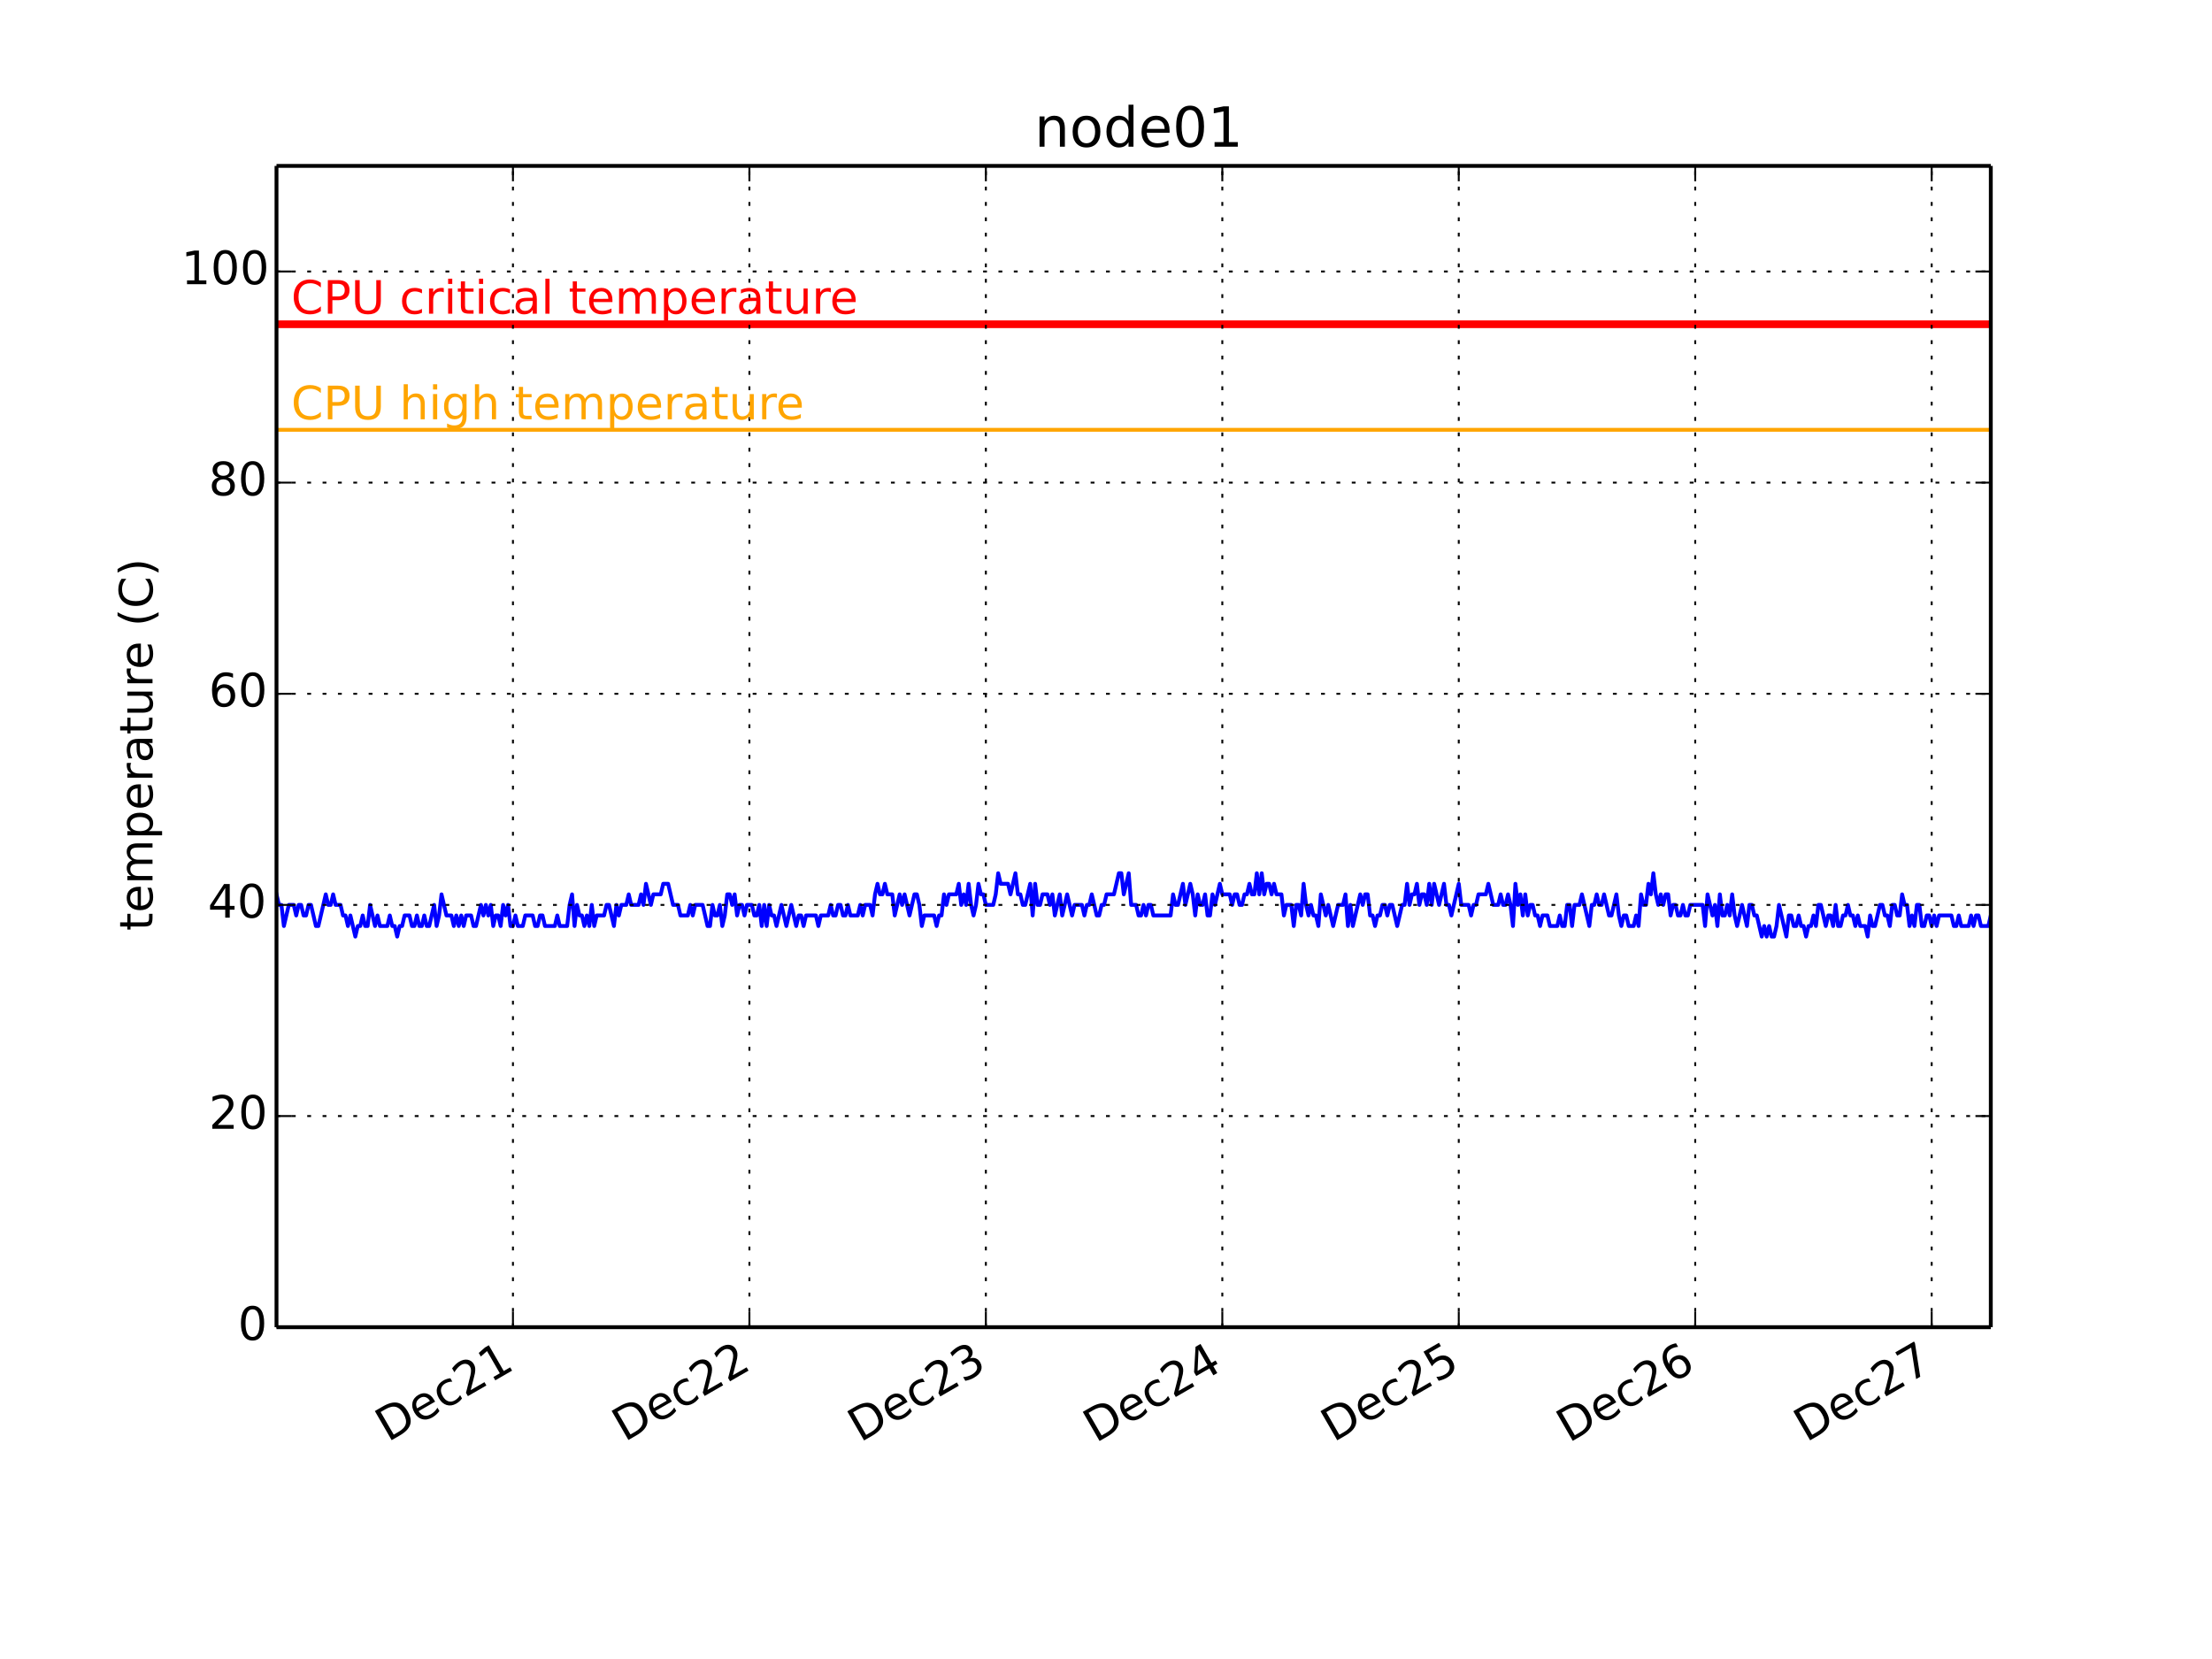 <?xml version="1.0" encoding="utf-8" standalone="no"?>
<!DOCTYPE svg PUBLIC "-//W3C//DTD SVG 1.1//EN"
  "http://www.w3.org/Graphics/SVG/1.1/DTD/svg11.dtd">
<!-- Created with matplotlib (http://matplotlib.org/) -->
<svg height="432pt" version="1.1" viewBox="0 0 576 432" width="576pt" xmlns="http://www.w3.org/2000/svg" xmlns:xlink="http://www.w3.org/1999/xlink">
 <defs>
  <style type="text/css">
*{stroke-linecap:butt;stroke-linejoin:round;}
  </style>
 </defs>
 <g id="figure_1">
  <g id="patch_1">
   <path d="
M0 432
L576 432
L576 0
L0 0
z
" style="fill:#ffffff;"/>
  </g>
  <g id="axes_1">
   <g id="patch_2">
    <path d="
M72 345.6
L518.4 345.6
L518.4 43.2
L72 43.2
z
" style="fill:#ffffff;"/>
   </g>
   <g id="line2d_1">
    <path clip-path="url(#pcb2bf987bf)" d="
M72 232.887
L72.641 235.636
L73.283 235.636
L73.924 241.135
L75.207 235.636
L76.49 235.636
L77.131 238.385
L77.772 235.636
L78.414 235.636
L79.055 238.385
L79.697 238.385
L80.338 235.636
L80.979 235.636
L82.262 241.135
L82.903 241.135
L84.828 232.887
L85.469 235.636
L86.11 235.636
L86.752 232.887
L87.393 235.636
L88.676 235.636
L89.317 238.385
L89.959 238.385
L90.6 241.135
L91.241 238.385
L92.524 243.884
L93.165 241.135
L93.807 241.135
L94.448 238.385
L95.09 241.135
L95.731 241.135
L96.372 235.636
L97.655 241.135
L98.297 238.385
L98.938 241.135
L100.862 241.135
L101.503 238.385
L102.145 241.135
L102.786 241.135
L103.428 243.884
L104.069 241.135
L104.71 241.135
L105.352 238.385
L106.634 238.385
L107.276 241.135
L107.917 241.135
L108.559 238.385
L109.2 241.135
L109.841 241.135
L110.483 238.385
L111.124 241.135
L111.766 241.135
L113.048 235.636
L113.69 241.135
L114.331 238.385
L114.972 232.887
L116.255 238.385
L117.538 238.385
L118.179 241.135
L118.821 238.385
L119.462 241.135
L120.103 238.385
L120.745 241.135
L121.386 238.385
L122.669 238.385
L123.31 241.135
L123.952 241.135
L125.234 235.636
L125.876 238.385
L126.517 235.636
L127.159 238.385
L127.8 235.636
L128.441 241.135
L129.083 238.385
L129.724 238.385
L130.366 241.135
L131.007 235.636
L131.648 238.385
L132.29 235.636
L132.931 241.135
L133.572 241.135
L134.214 238.385
L134.855 241.135
L136.138 241.135
L136.779 238.385
L138.703 238.385
L139.345 241.135
L139.986 241.135
L140.628 238.385
L141.269 238.385
L141.91 241.135
L144.476 241.135
L145.117 238.385
L145.759 241.135
L147.683 241.135
L148.324 235.636
L148.966 232.887
L149.607 241.135
L150.248 235.636
L150.89 238.385
L151.531 238.385
L152.172 241.135
L152.814 238.385
L153.455 241.135
L154.097 235.636
L154.738 241.135
L155.379 238.385
L157.303 238.385
L157.945 235.636
L158.586 235.636
L159.869 241.135
L160.51 235.636
L161.152 238.385
L161.793 235.636
L163.076 235.636
L163.717 232.887
L164.359 235.636
L166.283 235.636
L166.924 232.887
L167.566 235.636
L168.207 230.138
L169.49 235.636
L170.131 232.887
L172.055 232.887
L172.697 230.138
L173.979 230.138
L175.262 235.636
L176.545 235.636
L177.186 238.385
L179.11 238.385
L179.752 235.636
L180.393 238.385
L181.034 235.636
L182.959 235.636
L184.241 241.135
L184.883 241.135
L185.524 235.636
L186.166 238.385
L186.807 238.385
L187.448 235.636
L188.09 241.135
L188.731 238.385
L189.372 232.887
L190.014 232.887
L190.655 235.636
L191.297 232.887
L191.938 238.385
L192.579 235.636
L193.221 235.636
L193.862 238.385
L194.503 235.636
L195.786 235.636
L196.428 238.385
L197.069 238.385
L197.71 235.636
L198.352 241.135
L198.993 235.636
L199.634 241.135
L200.276 235.636
L200.917 238.385
L201.559 238.385
L202.2 241.135
L203.483 235.636
L204.766 241.135
L206.048 235.636
L207.331 241.135
L207.972 238.385
L208.614 238.385
L209.255 241.135
L209.897 238.385
L212.462 238.385
L213.103 241.135
L213.745 238.385
L215.669 238.385
L216.31 235.636
L216.952 238.385
L217.593 238.385
L218.234 235.636
L218.876 235.636
L219.517 238.385
L220.159 238.385
L220.8 235.636
L221.441 238.385
L223.366 238.385
L224.007 235.636
L224.648 238.385
L225.29 235.636
L226.572 235.636
L227.214 238.385
L227.855 232.887
L228.497 230.138
L229.138 232.887
L229.779 232.887
L230.421 230.138
L231.062 232.887
L232.345 232.887
L232.986 238.385
L234.269 232.887
L234.91 235.636
L235.552 232.887
L236.834 238.385
L238.117 232.887
L238.759 232.887
L239.4 235.636
L240.041 241.135
L240.683 238.385
L243.248 238.385
L243.89 241.135
L244.531 238.385
L245.172 238.385
L245.814 232.887
L246.455 235.636
L247.097 232.887
L249.021 232.887
L249.662 230.138
L250.303 235.636
L250.945 232.887
L251.586 235.636
L252.228 230.138
L252.869 235.636
L253.51 238.385
L254.152 235.636
L254.793 230.138
L255.434 232.887
L256.076 232.887
L256.717 235.636
L258.641 235.636
L259.283 232.887
L259.924 227.389
L260.566 230.138
L262.49 230.138
L263.131 232.887
L264.414 227.389
L265.055 232.887
L265.697 232.887
L266.338 235.636
L266.979 235.636
L268.262 230.138
L268.903 238.385
L269.545 230.138
L270.186 235.636
L270.828 235.636
L271.469 232.887
L272.752 232.887
L273.393 235.636
L274.034 232.887
L274.676 238.385
L275.959 232.887
L276.6 238.385
L277.883 232.887
L279.166 238.385
L279.807 235.636
L281.731 235.636
L282.372 238.385
L283.014 235.636
L283.655 235.636
L284.297 232.887
L285.579 238.385
L286.221 238.385
L286.862 235.636
L287.503 235.636
L288.145 232.887
L290.069 232.887
L291.352 227.389
L291.993 227.389
L292.634 232.887
L293.917 227.389
L294.559 235.636
L295.841 235.636
L296.483 238.385
L297.124 238.385
L297.766 235.636
L298.407 238.385
L299.048 235.636
L299.69 235.636
L300.331 238.385
L304.821 238.385
L305.462 232.887
L306.103 235.636
L306.745 235.636
L308.028 230.138
L308.669 235.636
L309.952 230.138
L310.593 232.887
L311.234 238.385
L311.876 232.887
L312.517 235.636
L313.159 235.636
L313.8 232.887
L314.441 238.385
L315.083 238.385
L315.724 232.887
L316.366 235.636
L317.648 230.138
L318.29 232.887
L320.214 232.887
L320.855 235.636
L321.497 232.887
L322.138 232.887
L322.779 235.636
L323.421 235.636
L324.062 232.887
L324.703 232.887
L325.345 230.138
L325.986 232.887
L326.628 232.887
L327.269 227.389
L327.91 232.887
L328.552 227.389
L329.193 232.887
L329.834 230.138
L330.476 230.138
L331.117 232.887
L331.759 230.138
L332.4 232.887
L333.683 232.887
L334.324 238.385
L334.966 235.636
L336.248 235.636
L336.89 241.135
L337.531 235.636
L338.172 235.636
L338.814 238.385
L339.455 230.138
L340.097 235.636
L340.738 238.385
L341.379 235.636
L342.021 238.385
L342.662 238.385
L343.303 241.135
L343.945 232.887
L345.228 238.385
L345.869 235.636
L347.152 241.135
L348.434 235.636
L349.717 235.636
L350.359 232.887
L351 241.135
L351.641 235.636
L352.283 241.135
L354.207 232.887
L354.848 235.636
L355.49 232.887
L356.131 232.887
L356.772 238.385
L357.414 238.385
L358.055 241.135
L358.697 238.385
L359.338 238.385
L359.979 235.636
L360.621 235.636
L361.262 238.385
L361.903 235.636
L362.545 235.636
L363.828 241.135
L365.11 235.636
L365.752 235.636
L366.393 230.138
L367.034 235.636
L367.676 232.887
L368.317 232.887
L368.959 230.138
L369.6 235.636
L370.241 232.887
L370.883 232.887
L371.524 235.636
L372.166 230.138
L372.807 235.636
L373.448 230.138
L374.731 235.636
L376.014 230.138
L376.655 235.636
L377.297 235.636
L377.938 238.385
L379.862 230.138
L380.503 235.636
L382.428 235.636
L383.069 238.385
L383.71 235.636
L384.352 235.636
L384.993 232.887
L386.917 232.887
L387.559 230.138
L388.841 235.636
L390.124 235.636
L390.766 232.887
L391.407 235.636
L392.048 235.636
L392.69 232.887
L393.331 235.636
L393.972 241.135
L394.614 230.138
L395.255 235.636
L395.897 232.887
L396.538 238.385
L397.179 232.887
L397.821 238.385
L398.462 235.636
L399.103 235.636
L399.745 238.385
L400.386 238.385
L401.028 241.135
L401.669 238.385
L402.952 238.385
L403.593 241.135
L405.517 241.135
L406.159 238.385
L406.8 241.135
L407.441 241.135
L408.083 235.636
L408.724 235.636
L409.366 241.135
L410.007 235.636
L411.29 235.636
L411.931 232.887
L413.855 241.135
L414.497 235.636
L415.138 235.636
L415.779 232.887
L416.421 235.636
L417.062 235.636
L417.703 232.887
L418.986 238.385
L419.628 238.385
L420.91 232.887
L421.552 238.385
L422.193 241.135
L422.834 238.385
L423.476 238.385
L424.117 241.135
L425.4 241.135
L426.041 238.385
L426.683 241.135
L427.324 232.887
L427.966 235.636
L428.607 235.636
L429.248 230.138
L429.89 232.887
L430.531 227.389
L431.172 232.887
L431.814 235.636
L432.455 232.887
L433.097 235.636
L433.738 232.887
L434.379 232.887
L435.021 238.385
L435.662 235.636
L436.303 235.636
L436.945 238.385
L437.586 238.385
L438.228 235.636
L438.869 238.385
L439.51 238.385
L440.152 235.636
L443.359 235.636
L444 241.135
L444.641 232.887
L445.924 238.385
L446.566 235.636
L447.207 241.135
L447.848 232.887
L448.49 238.385
L449.131 238.385
L449.772 235.636
L450.414 238.385
L451.055 232.887
L451.697 238.385
L452.338 241.135
L453.621 235.636
L454.903 241.135
L455.545 235.636
L456.186 235.636
L456.828 238.385
L457.469 238.385
L458.752 243.884
L459.393 241.135
L460.034 243.884
L460.676 241.135
L461.317 243.884
L461.959 243.884
L462.6 241.135
L463.241 235.636
L465.166 243.884
L465.807 238.385
L466.448 238.385
L467.09 241.135
L467.731 241.135
L468.372 238.385
L469.014 241.135
L469.655 241.135
L470.297 243.884
L470.938 241.135
L471.579 241.135
L472.221 238.385
L472.862 241.135
L473.503 235.636
L474.145 235.636
L475.428 241.135
L476.069 238.385
L476.71 238.385
L477.352 241.135
L477.993 235.636
L478.634 241.135
L479.276 241.135
L479.917 238.385
L480.559 238.385
L481.2 235.636
L481.841 238.385
L482.483 238.385
L483.124 241.135
L483.766 238.385
L484.407 241.135
L485.69 241.135
L486.331 243.884
L486.972 238.385
L487.614 241.135
L488.255 241.135
L489.538 235.636
L490.179 235.636
L490.821 238.385
L491.462 238.385
L492.103 241.135
L492.745 235.636
L493.386 235.636
L494.028 238.385
L494.669 238.385
L495.31 232.887
L495.952 235.636
L496.593 235.636
L497.234 241.135
L497.876 238.385
L498.517 241.135
L499.159 235.636
L499.8 235.636
L500.441 241.135
L501.083 241.135
L501.724 238.385
L502.366 238.385
L503.007 241.135
L503.648 238.385
L504.29 241.135
L504.931 238.385
L508.138 238.385
L508.779 241.135
L509.421 241.135
L510.062 238.385
L510.703 241.135
L512.628 241.135
L513.269 238.385
L513.91 241.135
L514.552 238.385
L515.193 238.385
L515.834 241.135
L517.759 241.135
L518.4 238.385
L518.4 238.385" style="fill:none;stroke:#0000ff;stroke-linecap:square;"/>
   </g>
   <g id="line2d_2">
    <path clip-path="url(#pcb2bf987bf)" d="
M72 111.927
L518.4 111.927" style="fill:none;stroke:#ffa500;stroke-linecap:square;"/>
   </g>
   <g id="line2d_3">
    <path clip-path="url(#pcb2bf987bf)" d="
M72 84.436
L518.4 84.436" style="fill:none;stroke:#ff0000;stroke-linecap:square;stroke-width:2;"/>
   </g>
   <g id="matplotlib.axis_1">
    <g id="xtick_1">
     <g id="line2d_4">
      <path clip-path="url(#pcb2bf987bf)" d="
M133.572 345.6
L133.572 43.2" style="fill:none;stroke:#000000;stroke-dasharray:1,3;stroke-dashoffset:0.0;stroke-width:0.5;"/>
     </g>
     <g id="line2d_5">
      <defs>
       <path d="
M0 0
L0 -4" id="m93b0483c22" style="stroke:#000000;stroke-width:0.5;"/>
      </defs>
      <g>
       <use style="stroke:#000000;stroke-width:0.5;" x="133.572" xlink:href="#m93b0483c22" y="345.6"/>
      </g>
     </g>
     <g id="line2d_6">
      <defs>
       <path d="
M0 0
L0 4" id="m741efc42ff" style="stroke:#000000;stroke-width:0.5;"/>
      </defs>
      <g>
       <use style="stroke:#000000;stroke-width:0.5;" x="133.572" xlink:href="#m741efc42ff" y="43.2"/>
      </g>
     </g>
     <g id="text_1">
      <!-- Dec21 -->
      <defs>
       <path d="
M56.203 29.594
L56.203 25.203
L14.891 25.203
Q15.484 15.922 20.484 11.062
Q25.484 6.203 34.422 6.203
Q39.594 6.203 44.453 7.469
Q49.312 8.734 54.109 11.281
L54.109 2.781
Q49.266 0.734 44.188 -0.344
Q39.109 -1.422 33.891 -1.422
Q20.797 -1.422 13.156 6.188
Q5.516 13.812 5.516 26.812
Q5.516 40.234 12.766 48.109
Q20.016 56 32.328 56
Q43.359 56 49.781 48.891
Q56.203 41.797 56.203 29.594
M47.219 32.234
Q47.125 39.594 43.094 43.984
Q39.062 48.391 32.422 48.391
Q24.906 48.391 20.391 44.141
Q15.875 39.891 15.188 32.172
z
" id="BitstreamVeraSans-Roman-65"/>
       <path d="
M19.188 8.297
L53.609 8.297
L53.609 0
L7.328 0
L7.328 8.297
Q12.938 14.109 22.625 23.891
Q32.328 33.688 34.812 36.531
Q39.547 41.844 41.422 45.531
Q43.312 49.219 43.312 52.781
Q43.312 58.594 39.234 62.25
Q35.156 65.922 28.609 65.922
Q23.969 65.922 18.812 64.312
Q13.672 62.703 7.812 59.422
L7.812 69.391
Q13.766 71.781 18.938 73
Q24.125 74.219 28.422 74.219
Q39.75 74.219 46.484 68.547
Q53.219 62.891 53.219 53.422
Q53.219 48.922 51.531 44.891
Q49.859 40.875 45.406 35.406
Q44.188 33.984 37.641 27.219
Q31.109 20.453 19.188 8.297" id="BitstreamVeraSans-Roman-32"/>
       <path d="
M12.406 8.297
L28.516 8.297
L28.516 63.922
L10.984 60.406
L10.984 69.391
L28.422 72.906
L38.281 72.906
L38.281 8.297
L54.391 8.297
L54.391 0
L12.406 0
z
" id="BitstreamVeraSans-Roman-31"/>
       <path d="
M19.672 64.797
L19.672 8.109
L31.594 8.109
Q46.688 8.109 53.688 14.938
Q60.688 21.781 60.688 36.531
Q60.688 51.172 53.688 57.984
Q46.688 64.797 31.594 64.797
z

M9.812 72.906
L30.078 72.906
Q51.266 72.906 61.172 64.094
Q71.094 55.281 71.094 36.531
Q71.094 17.672 61.125 8.828
Q51.172 0 30.078 0
L9.812 0
z
" id="BitstreamVeraSans-Roman-44"/>
       <path d="
M48.781 52.594
L48.781 44.188
Q44.969 46.297 41.141 47.344
Q37.312 48.391 33.406 48.391
Q24.656 48.391 19.812 42.844
Q14.984 37.312 14.984 27.297
Q14.984 17.281 19.812 11.734
Q24.656 6.203 33.406 6.203
Q37.312 6.203 41.141 7.25
Q44.969 8.297 48.781 10.406
L48.781 2.094
Q45.016 0.344 40.984 -0.531
Q36.969 -1.422 32.422 -1.422
Q20.062 -1.422 12.781 6.344
Q5.516 14.109 5.516 27.297
Q5.516 40.672 12.859 48.328
Q20.219 56 33.016 56
Q37.156 56 41.109 55.141
Q45.062 54.297 48.781 52.594" id="BitstreamVeraSans-Roman-63"/>
      </defs>
      <g transform="translate(100.968 375.6)rotate(-30.0)scale(0.12 -0.12)">
       <use xlink:href="#BitstreamVeraSans-Roman-44"/>
       <use x="77.002" xlink:href="#BitstreamVeraSans-Roman-65"/>
       <use x="138.525" xlink:href="#BitstreamVeraSans-Roman-63"/>
       <use x="193.506" xlink:href="#BitstreamVeraSans-Roman-32"/>
       <use x="257.129" xlink:href="#BitstreamVeraSans-Roman-31"/>
      </g>
     </g>
    </g>
    <g id="xtick_2">
     <g id="line2d_7">
      <path clip-path="url(#pcb2bf987bf)" d="
M195.144 345.6
L195.144 43.2" style="fill:none;stroke:#000000;stroke-dasharray:1,3;stroke-dashoffset:0.0;stroke-width:0.5;"/>
     </g>
     <g id="line2d_8">
      <g>
       <use style="stroke:#000000;stroke-width:0.5;" x="195.144" xlink:href="#m93b0483c22" y="345.6"/>
      </g>
     </g>
     <g id="line2d_9">
      <g>
       <use style="stroke:#000000;stroke-width:0.5;" x="195.144" xlink:href="#m741efc42ff" y="43.2"/>
      </g>
     </g>
     <g id="text_2">
      <!-- Dec22 -->
      <g transform="translate(162.622 375.553)rotate(-30.0)scale(0.12 -0.12)">
       <use xlink:href="#BitstreamVeraSans-Roman-44"/>
       <use x="77.002" xlink:href="#BitstreamVeraSans-Roman-65"/>
       <use x="138.525" xlink:href="#BitstreamVeraSans-Roman-63"/>
       <use x="193.506" xlink:href="#BitstreamVeraSans-Roman-32"/>
       <use x="257.129" xlink:href="#BitstreamVeraSans-Roman-32"/>
      </g>
     </g>
    </g>
    <g id="xtick_3">
     <g id="line2d_10">
      <path clip-path="url(#pcb2bf987bf)" d="
M256.717 345.6
L256.717 43.2" style="fill:none;stroke:#000000;stroke-dasharray:1,3;stroke-dashoffset:0.0;stroke-width:0.5;"/>
     </g>
     <g id="line2d_11">
      <g>
       <use style="stroke:#000000;stroke-width:0.5;" x="256.717" xlink:href="#m93b0483c22" y="345.6"/>
      </g>
     </g>
     <g id="line2d_12">
      <g>
       <use style="stroke:#000000;stroke-width:0.5;" x="256.717" xlink:href="#m741efc42ff" y="43.2"/>
      </g>
     </g>
     <g id="text_3">
      <!-- Dec23 -->
      <defs>
       <path d="
M40.578 39.312
Q47.656 37.797 51.625 33
Q55.609 28.219 55.609 21.188
Q55.609 10.406 48.188 4.484
Q40.766 -1.422 27.094 -1.422
Q22.516 -1.422 17.656 -0.516
Q12.797 0.391 7.625 2.203
L7.625 11.719
Q11.719 9.328 16.594 8.109
Q21.484 6.891 26.812 6.891
Q36.078 6.891 40.938 10.547
Q45.797 14.203 45.797 21.188
Q45.797 27.641 41.281 31.266
Q36.766 34.906 28.719 34.906
L20.219 34.906
L20.219 43.016
L29.109 43.016
Q36.375 43.016 40.234 45.922
Q44.094 48.828 44.094 54.297
Q44.094 59.906 40.109 62.906
Q36.141 65.922 28.719 65.922
Q24.656 65.922 20.016 65.031
Q15.375 64.156 9.812 62.312
L9.812 71.094
Q15.438 72.656 20.344 73.438
Q25.25 74.219 29.594 74.219
Q40.828 74.219 47.359 69.109
Q53.906 64.016 53.906 55.328
Q53.906 49.266 50.438 45.094
Q46.969 40.922 40.578 39.312" id="BitstreamVeraSans-Roman-33"/>
      </defs>
      <g transform="translate(223.987 375.673)rotate(-30.0)scale(0.12 -0.12)">
       <use xlink:href="#BitstreamVeraSans-Roman-44"/>
       <use x="77.002" xlink:href="#BitstreamVeraSans-Roman-65"/>
       <use x="138.525" xlink:href="#BitstreamVeraSans-Roman-63"/>
       <use x="193.506" xlink:href="#BitstreamVeraSans-Roman-32"/>
       <use x="257.129" xlink:href="#BitstreamVeraSans-Roman-33"/>
      </g>
     </g>
    </g>
    <g id="xtick_4">
     <g id="line2d_13">
      <path clip-path="url(#pcb2bf987bf)" d="
M318.289 345.6
L318.289 43.2" style="fill:none;stroke:#000000;stroke-dasharray:1,3;stroke-dashoffset:0.0;stroke-width:0.5;"/>
     </g>
     <g id="line2d_14">
      <g>
       <use style="stroke:#000000;stroke-width:0.5;" x="318.289" xlink:href="#m93b0483c22" y="345.6"/>
      </g>
     </g>
     <g id="line2d_15">
      <g>
       <use style="stroke:#000000;stroke-width:0.5;" x="318.289" xlink:href="#m741efc42ff" y="43.2"/>
      </g>
     </g>
     <g id="text_4">
      <!-- Dec24 -->
      <defs>
       <path d="
M37.797 64.312
L12.891 25.391
L37.797 25.391
z

M35.203 72.906
L47.609 72.906
L47.609 25.391
L58.016 25.391
L58.016 17.188
L47.609 17.188
L47.609 0
L37.797 0
L37.797 17.188
L4.891 17.188
L4.891 26.703
z
" id="BitstreamVeraSans-Roman-34"/>
      </defs>
      <g transform="translate(285.309 375.817)rotate(-30.0)scale(0.12 -0.12)">
       <use xlink:href="#BitstreamVeraSans-Roman-44"/>
       <use x="77.002" xlink:href="#BitstreamVeraSans-Roman-65"/>
       <use x="138.525" xlink:href="#BitstreamVeraSans-Roman-63"/>
       <use x="193.506" xlink:href="#BitstreamVeraSans-Roman-32"/>
       <use x="257.129" xlink:href="#BitstreamVeraSans-Roman-34"/>
      </g>
     </g>
    </g>
    <g id="xtick_5">
     <g id="line2d_16">
      <path clip-path="url(#pcb2bf987bf)" d="
M379.861 345.6
L379.861 43.2" style="fill:none;stroke:#000000;stroke-dasharray:1,3;stroke-dashoffset:0.0;stroke-width:0.5;"/>
     </g>
     <g id="line2d_17">
      <g>
       <use style="stroke:#000000;stroke-width:0.5;" x="379.861" xlink:href="#m93b0483c22" y="345.6"/>
      </g>
     </g>
     <g id="line2d_18">
      <g>
       <use style="stroke:#000000;stroke-width:0.5;" x="379.861" xlink:href="#m741efc42ff" y="43.2"/>
      </g>
     </g>
     <g id="text_5">
      <!-- Dec25 -->
      <defs>
       <path d="
M10.797 72.906
L49.516 72.906
L49.516 64.594
L19.828 64.594
L19.828 46.734
Q21.969 47.469 24.109 47.828
Q26.266 48.188 28.422 48.188
Q40.625 48.188 47.75 41.5
Q54.891 34.812 54.891 23.391
Q54.891 11.625 47.562 5.094
Q40.234 -1.422 26.906 -1.422
Q22.312 -1.422 17.547 -0.641
Q12.797 0.141 7.719 1.703
L7.719 11.625
Q12.109 9.234 16.797 8.062
Q21.484 6.891 26.703 6.891
Q35.156 6.891 40.078 11.328
Q45.016 15.766 45.016 23.391
Q45.016 31 40.078 35.438
Q35.156 39.891 26.703 39.891
Q22.75 39.891 18.812 39.016
Q14.891 38.141 10.797 36.281
z
" id="BitstreamVeraSans-Roman-35"/>
      </defs>
      <g transform="translate(347.206 375.63)rotate(-30.0)scale(0.12 -0.12)">
       <use xlink:href="#BitstreamVeraSans-Roman-44"/>
       <use x="77.002" xlink:href="#BitstreamVeraSans-Roman-65"/>
       <use x="138.525" xlink:href="#BitstreamVeraSans-Roman-63"/>
       <use x="193.506" xlink:href="#BitstreamVeraSans-Roman-32"/>
       <use x="257.129" xlink:href="#BitstreamVeraSans-Roman-35"/>
      </g>
     </g>
    </g>
    <g id="xtick_6">
     <g id="line2d_19">
      <path clip-path="url(#pcb2bf987bf)" d="
M441.434 345.6
L441.434 43.2" style="fill:none;stroke:#000000;stroke-dasharray:1,3;stroke-dashoffset:0.0;stroke-width:0.5;"/>
     </g>
     <g id="line2d_20">
      <g>
       <use style="stroke:#000000;stroke-width:0.5;" x="441.434" xlink:href="#m93b0483c22" y="345.6"/>
      </g>
     </g>
     <g id="line2d_21">
      <g>
       <use style="stroke:#000000;stroke-width:0.5;" x="441.434" xlink:href="#m741efc42ff" y="43.2"/>
      </g>
     </g>
     <g id="text_6">
      <!-- Dec26 -->
      <defs>
       <path d="
M33.016 40.375
Q26.375 40.375 22.484 35.828
Q18.609 31.297 18.609 23.391
Q18.609 15.531 22.484 10.953
Q26.375 6.391 33.016 6.391
Q39.656 6.391 43.531 10.953
Q47.406 15.531 47.406 23.391
Q47.406 31.297 43.531 35.828
Q39.656 40.375 33.016 40.375
M52.594 71.297
L52.594 62.312
Q48.875 64.062 45.094 64.984
Q41.312 65.922 37.594 65.922
Q27.828 65.922 22.672 59.328
Q17.531 52.734 16.797 39.406
Q19.672 43.656 24.016 45.922
Q28.375 48.188 33.594 48.188
Q44.578 48.188 50.953 41.516
Q57.328 34.859 57.328 23.391
Q57.328 12.156 50.688 5.359
Q44.047 -1.422 33.016 -1.422
Q20.359 -1.422 13.672 8.266
Q6.984 17.969 6.984 36.375
Q6.984 53.656 15.188 63.938
Q23.391 74.219 37.203 74.219
Q40.922 74.219 44.703 73.484
Q48.484 72.75 52.594 71.297" id="BitstreamVeraSans-Roman-36"/>
      </defs>
      <g transform="translate(408.525 375.776)rotate(-30.0)scale(0.12 -0.12)">
       <use xlink:href="#BitstreamVeraSans-Roman-44"/>
       <use x="77.002" xlink:href="#BitstreamVeraSans-Roman-65"/>
       <use x="138.525" xlink:href="#BitstreamVeraSans-Roman-63"/>
       <use x="193.506" xlink:href="#BitstreamVeraSans-Roman-32"/>
       <use x="257.129" xlink:href="#BitstreamVeraSans-Roman-36"/>
      </g>
     </g>
    </g>
    <g id="xtick_7">
     <g id="line2d_22">
      <path clip-path="url(#pcb2bf987bf)" d="
M503.006 345.6
L503.006 43.2" style="fill:none;stroke:#000000;stroke-dasharray:1,3;stroke-dashoffset:0.0;stroke-width:0.5;"/>
     </g>
     <g id="line2d_23">
      <g>
       <use style="stroke:#000000;stroke-width:0.5;" x="503.006" xlink:href="#m93b0483c22" y="345.6"/>
      </g>
     </g>
     <g id="line2d_24">
      <g>
       <use style="stroke:#000000;stroke-width:0.5;" x="503.006" xlink:href="#m741efc42ff" y="43.2"/>
      </g>
     </g>
     <g id="text_7">
      <!-- Dec27 -->
      <defs>
       <path d="
M8.203 72.906
L55.078 72.906
L55.078 68.703
L28.609 0
L18.312 0
L43.219 64.594
L8.203 64.594
z
" id="BitstreamVeraSans-Roman-37"/>
      </defs>
      <g transform="translate(470.331 375.641)rotate(-30.0)scale(0.12 -0.12)">
       <use xlink:href="#BitstreamVeraSans-Roman-44"/>
       <use x="77.002" xlink:href="#BitstreamVeraSans-Roman-65"/>
       <use x="138.525" xlink:href="#BitstreamVeraSans-Roman-63"/>
       <use x="193.506" xlink:href="#BitstreamVeraSans-Roman-32"/>
       <use x="257.129" xlink:href="#BitstreamVeraSans-Roman-37"/>
      </g>
     </g>
    </g>
   </g>
   <g id="matplotlib.axis_2">
    <g id="ytick_1">
     <g id="line2d_25">
      <path clip-path="url(#pcb2bf987bf)" d="
M72 345.6
L518.4 345.6" style="fill:none;stroke:#000000;stroke-dasharray:1,3;stroke-dashoffset:0.0;stroke-width:0.5;"/>
     </g>
     <g id="line2d_26">
      <defs>
       <path d="
M0 0
L4 0" id="m728421d6d4" style="stroke:#000000;stroke-width:0.5;"/>
      </defs>
      <g>
       <use style="stroke:#000000;stroke-width:0.5;" x="72.0" xlink:href="#m728421d6d4" y="345.6"/>
      </g>
     </g>
     <g id="line2d_27">
      <defs>
       <path d="
M0 0
L-4 0" id="mcb0005524f" style="stroke:#000000;stroke-width:0.5;"/>
      </defs>
      <g>
       <use style="stroke:#000000;stroke-width:0.5;" x="518.4" xlink:href="#mcb0005524f" y="345.6"/>
      </g>
     </g>
     <g id="text_8">
      <!-- 0 -->
      <defs>
       <path d="
M31.781 66.406
Q24.172 66.406 20.328 58.906
Q16.5 51.422 16.5 36.375
Q16.5 21.391 20.328 13.891
Q24.172 6.391 31.781 6.391
Q39.453 6.391 43.281 13.891
Q47.125 21.391 47.125 36.375
Q47.125 51.422 43.281 58.906
Q39.453 66.406 31.781 66.406
M31.781 74.219
Q44.047 74.219 50.516 64.516
Q56.984 54.828 56.984 36.375
Q56.984 17.969 50.516 8.266
Q44.047 -1.422 31.781 -1.422
Q19.531 -1.422 13.062 8.266
Q6.594 17.969 6.594 36.375
Q6.594 54.828 13.062 64.516
Q19.531 74.219 31.781 74.219" id="BitstreamVeraSans-Roman-30"/>
      </defs>
      <g transform="translate(61.953 348.911)scale(0.12 -0.12)">
       <use xlink:href="#BitstreamVeraSans-Roman-30"/>
      </g>
     </g>
    </g>
    <g id="ytick_2">
     <g id="line2d_28">
      <path clip-path="url(#pcb2bf987bf)" d="
M72 290.618
L518.4 290.618" style="fill:none;stroke:#000000;stroke-dasharray:1,3;stroke-dashoffset:0.0;stroke-width:0.5;"/>
     </g>
     <g id="line2d_29">
      <g>
       <use style="stroke:#000000;stroke-width:0.5;" x="72.0" xlink:href="#m728421d6d4" y="290.618"/>
      </g>
     </g>
     <g id="line2d_30">
      <g>
       <use style="stroke:#000000;stroke-width:0.5;" x="518.4" xlink:href="#mcb0005524f" y="290.618"/>
      </g>
     </g>
     <g id="text_9">
      <!-- 20 -->
      <g transform="translate(54.406 293.929)scale(0.12 -0.12)">
       <use xlink:href="#BitstreamVeraSans-Roman-32"/>
       <use x="63.623" xlink:href="#BitstreamVeraSans-Roman-30"/>
      </g>
     </g>
    </g>
    <g id="ytick_3">
     <g id="line2d_31">
      <path clip-path="url(#pcb2bf987bf)" d="
M72 235.636
L518.4 235.636" style="fill:none;stroke:#000000;stroke-dasharray:1,3;stroke-dashoffset:0.0;stroke-width:0.5;"/>
     </g>
     <g id="line2d_32">
      <g>
       <use style="stroke:#000000;stroke-width:0.5;" x="72.0" xlink:href="#m728421d6d4" y="235.636"/>
      </g>
     </g>
     <g id="line2d_33">
      <g>
       <use style="stroke:#000000;stroke-width:0.5;" x="518.4" xlink:href="#mcb0005524f" y="235.636"/>
      </g>
     </g>
     <g id="text_10">
      <!-- 40 -->
      <g transform="translate(54.114 238.948)scale(0.12 -0.12)">
       <use xlink:href="#BitstreamVeraSans-Roman-34"/>
       <use x="63.623" xlink:href="#BitstreamVeraSans-Roman-30"/>
      </g>
     </g>
    </g>
    <g id="ytick_4">
     <g id="line2d_34">
      <path clip-path="url(#pcb2bf987bf)" d="
M72 180.655
L518.4 180.655" style="fill:none;stroke:#000000;stroke-dasharray:1,3;stroke-dashoffset:0.0;stroke-width:0.5;"/>
     </g>
     <g id="line2d_35">
      <g>
       <use style="stroke:#000000;stroke-width:0.5;" x="72.0" xlink:href="#m728421d6d4" y="180.655"/>
      </g>
     </g>
     <g id="line2d_36">
      <g>
       <use style="stroke:#000000;stroke-width:0.5;" x="518.4" xlink:href="#mcb0005524f" y="180.655"/>
      </g>
     </g>
     <g id="text_11">
      <!-- 60 -->
      <g transform="translate(54.365 183.966)scale(0.12 -0.12)">
       <use xlink:href="#BitstreamVeraSans-Roman-36"/>
       <use x="63.623" xlink:href="#BitstreamVeraSans-Roman-30"/>
      </g>
     </g>
    </g>
    <g id="ytick_5">
     <g id="line2d_37">
      <path clip-path="url(#pcb2bf987bf)" d="
M72 125.673
L518.4 125.673" style="fill:none;stroke:#000000;stroke-dasharray:1,3;stroke-dashoffset:0.0;stroke-width:0.5;"/>
     </g>
     <g id="line2d_38">
      <g>
       <use style="stroke:#000000;stroke-width:0.5;" x="72.0" xlink:href="#m728421d6d4" y="125.673"/>
      </g>
     </g>
     <g id="line2d_39">
      <g>
       <use style="stroke:#000000;stroke-width:0.5;" x="518.4" xlink:href="#mcb0005524f" y="125.673"/>
      </g>
     </g>
     <g id="text_12">
      <!-- 80 -->
      <defs>
       <path d="
M31.781 34.625
Q24.75 34.625 20.719 30.859
Q16.703 27.094 16.703 20.516
Q16.703 13.922 20.719 10.156
Q24.75 6.391 31.781 6.391
Q38.812 6.391 42.859 10.172
Q46.922 13.969 46.922 20.516
Q46.922 27.094 42.891 30.859
Q38.875 34.625 31.781 34.625
M21.922 38.812
Q15.578 40.375 12.031 44.719
Q8.5 49.078 8.5 55.328
Q8.5 64.062 14.719 69.141
Q20.953 74.219 31.781 74.219
Q42.672 74.219 48.875 69.141
Q55.078 64.062 55.078 55.328
Q55.078 49.078 51.531 44.719
Q48 40.375 41.703 38.812
Q48.828 37.156 52.797 32.312
Q56.781 27.484 56.781 20.516
Q56.781 9.906 50.312 4.234
Q43.844 -1.422 31.781 -1.422
Q19.734 -1.422 13.25 4.234
Q6.781 9.906 6.781 20.516
Q6.781 27.484 10.781 32.312
Q14.797 37.156 21.922 38.812
M18.312 54.391
Q18.312 48.734 21.844 45.562
Q25.391 42.391 31.781 42.391
Q38.141 42.391 41.719 45.562
Q45.312 48.734 45.312 54.391
Q45.312 60.062 41.719 63.234
Q38.141 66.406 31.781 66.406
Q25.391 66.406 21.844 63.234
Q18.312 60.062 18.312 54.391" id="BitstreamVeraSans-Roman-38"/>
      </defs>
      <g transform="translate(54.341 128.984)scale(0.12 -0.12)">
       <use xlink:href="#BitstreamVeraSans-Roman-38"/>
       <use x="63.623" xlink:href="#BitstreamVeraSans-Roman-30"/>
      </g>
     </g>
    </g>
    <g id="ytick_6">
     <g id="line2d_40">
      <path clip-path="url(#pcb2bf987bf)" d="
M72 70.691
L518.4 70.691" style="fill:none;stroke:#000000;stroke-dasharray:1,3;stroke-dashoffset:0.0;stroke-width:0.5;"/>
     </g>
     <g id="line2d_41">
      <g>
       <use style="stroke:#000000;stroke-width:0.5;" x="72.0" xlink:href="#m728421d6d4" y="70.691"/>
      </g>
     </g>
     <g id="line2d_42">
      <g>
       <use style="stroke:#000000;stroke-width:0.5;" x="518.4" xlink:href="#mcb0005524f" y="70.691"/>
      </g>
     </g>
     <g id="text_13">
      <!-- 100 -->
      <g transform="translate(47.21 74.002)scale(0.12 -0.12)">
       <use xlink:href="#BitstreamVeraSans-Roman-31"/>
       <use x="63.623" xlink:href="#BitstreamVeraSans-Roman-30"/>
       <use x="127.246" xlink:href="#BitstreamVeraSans-Roman-30"/>
      </g>
     </g>
    </g>
    <g id="text_14">
     <!-- temperature (C) -->
     <defs>
      <path d="
M34.281 27.484
Q23.391 27.484 19.188 25
Q14.984 22.516 14.984 16.5
Q14.984 11.719 18.141 8.906
Q21.297 6.109 26.703 6.109
Q34.188 6.109 38.703 11.406
Q43.219 16.703 43.219 25.484
L43.219 27.484
z

M52.203 31.203
L52.203 0
L43.219 0
L43.219 8.297
Q40.141 3.328 35.547 0.953
Q30.953 -1.422 24.312 -1.422
Q15.922 -1.422 10.953 3.297
Q6 8.016 6 15.922
Q6 25.141 12.172 29.828
Q18.359 34.516 30.609 34.516
L43.219 34.516
L43.219 35.406
Q43.219 41.609 39.141 45
Q35.062 48.391 27.688 48.391
Q23 48.391 18.547 47.266
Q14.109 46.141 10.016 43.891
L10.016 52.203
Q14.938 54.109 19.578 55.047
Q24.219 56 28.609 56
Q40.484 56 46.344 49.844
Q52.203 43.703 52.203 31.203" id="BitstreamVeraSans-Roman-61"/>
      <path id="BitstreamVeraSans-Roman-20"/>
      <path d="
M8.016 75.875
L15.828 75.875
Q23.141 64.359 26.781 53.312
Q30.422 42.281 30.422 31.391
Q30.422 20.453 26.781 9.375
Q23.141 -1.703 15.828 -13.188
L8.016 -13.188
Q14.5 -2 17.703 9.062
Q20.906 20.125 20.906 31.391
Q20.906 42.672 17.703 53.656
Q14.5 64.656 8.016 75.875" id="BitstreamVeraSans-Roman-29"/>
      <path d="
M52 44.188
Q55.375 50.25 60.062 53.125
Q64.75 56 71.094 56
Q79.641 56 84.281 50.016
Q88.922 44.047 88.922 33.016
L88.922 0
L79.891 0
L79.891 32.719
Q79.891 40.578 77.094 44.375
Q74.312 48.188 68.609 48.188
Q61.625 48.188 57.562 43.547
Q53.516 38.922 53.516 30.906
L53.516 0
L44.484 0
L44.484 32.719
Q44.484 40.625 41.703 44.406
Q38.922 48.188 33.109 48.188
Q26.219 48.188 22.156 43.531
Q18.109 38.875 18.109 30.906
L18.109 0
L9.078 0
L9.078 54.688
L18.109 54.688
L18.109 46.188
Q21.188 51.219 25.484 53.609
Q29.781 56 35.688 56
Q41.656 56 45.828 52.969
Q50 49.953 52 44.188" id="BitstreamVeraSans-Roman-6d"/>
      <path d="
M64.406 67.281
L64.406 56.891
Q59.422 61.531 53.781 63.812
Q48.141 66.109 41.797 66.109
Q29.297 66.109 22.656 58.469
Q16.016 50.828 16.016 36.375
Q16.016 21.969 22.656 14.328
Q29.297 6.688 41.797 6.688
Q48.141 6.688 53.781 8.984
Q59.422 11.281 64.406 15.922
L64.406 5.609
Q59.234 2.094 53.438 0.328
Q47.656 -1.422 41.219 -1.422
Q24.656 -1.422 15.125 8.703
Q5.609 18.844 5.609 36.375
Q5.609 53.953 15.125 64.078
Q24.656 74.219 41.219 74.219
Q47.75 74.219 53.531 72.484
Q59.328 70.75 64.406 67.281" id="BitstreamVeraSans-Roman-43"/>
      <path d="
M31 75.875
Q24.469 64.656 21.281 53.656
Q18.109 42.672 18.109 31.391
Q18.109 20.125 21.312 9.062
Q24.516 -2 31 -13.188
L23.188 -13.188
Q15.875 -1.703 12.234 9.375
Q8.594 20.453 8.594 31.391
Q8.594 42.281 12.203 53.312
Q15.828 64.359 23.188 75.875
z
" id="BitstreamVeraSans-Roman-28"/>
      <path d="
M18.312 70.219
L18.312 54.688
L36.812 54.688
L36.812 47.703
L18.312 47.703
L18.312 18.016
Q18.312 11.328 20.141 9.422
Q21.969 7.516 27.594 7.516
L36.812 7.516
L36.812 0
L27.594 0
Q17.188 0 13.234 3.875
Q9.281 7.766 9.281 18.016
L9.281 47.703
L2.688 47.703
L2.688 54.688
L9.281 54.688
L9.281 70.219
z
" id="BitstreamVeraSans-Roman-74"/>
      <path d="
M8.5 21.578
L8.5 54.688
L17.484 54.688
L17.484 21.922
Q17.484 14.156 20.5 10.266
Q23.531 6.391 29.594 6.391
Q36.859 6.391 41.078 11.031
Q45.312 15.672 45.312 23.688
L45.312 54.688
L54.297 54.688
L54.297 0
L45.312 0
L45.312 8.406
Q42.047 3.422 37.719 1
Q33.406 -1.422 27.688 -1.422
Q18.266 -1.422 13.375 4.438
Q8.5 10.297 8.5 21.578" id="BitstreamVeraSans-Roman-75"/>
      <path d="
M41.109 46.297
Q39.594 47.172 37.812 47.578
Q36.031 48 33.891 48
Q26.266 48 22.188 43.047
Q18.109 38.094 18.109 28.812
L18.109 0
L9.078 0
L9.078 54.688
L18.109 54.688
L18.109 46.188
Q20.953 51.172 25.484 53.578
Q30.031 56 36.531 56
Q37.453 56 38.578 55.875
Q39.703 55.766 41.062 55.516
z
" id="BitstreamVeraSans-Roman-72"/>
      <path d="
M18.109 8.203
L18.109 -20.797
L9.078 -20.797
L9.078 54.688
L18.109 54.688
L18.109 46.391
Q20.953 51.266 25.266 53.625
Q29.594 56 35.594 56
Q45.562 56 51.781 48.094
Q58.016 40.188 58.016 27.297
Q58.016 14.406 51.781 6.484
Q45.562 -1.422 35.594 -1.422
Q29.594 -1.422 25.266 0.953
Q20.953 3.328 18.109 8.203
M48.688 27.297
Q48.688 37.203 44.609 42.844
Q40.531 48.484 33.406 48.484
Q26.266 48.484 22.188 42.844
Q18.109 37.203 18.109 27.297
Q18.109 17.391 22.188 11.75
Q26.266 6.109 33.406 6.109
Q40.531 6.109 44.609 11.75
Q48.688 17.391 48.688 27.297" id="BitstreamVeraSans-Roman-70"/>
     </defs>
     <g transform="translate(39.714 242.374)rotate(-90.0)scale(0.12 -0.12)">
      <use xlink:href="#BitstreamVeraSans-Roman-74"/>
      <use x="39.209" xlink:href="#BitstreamVeraSans-Roman-65"/>
      <use x="100.732" xlink:href="#BitstreamVeraSans-Roman-6d"/>
      <use x="198.145" xlink:href="#BitstreamVeraSans-Roman-70"/>
      <use x="261.621" xlink:href="#BitstreamVeraSans-Roman-65"/>
      <use x="323.145" xlink:href="#BitstreamVeraSans-Roman-72"/>
      <use x="364.258" xlink:href="#BitstreamVeraSans-Roman-61"/>
      <use x="425.537" xlink:href="#BitstreamVeraSans-Roman-74"/>
      <use x="464.746" xlink:href="#BitstreamVeraSans-Roman-75"/>
      <use x="528.125" xlink:href="#BitstreamVeraSans-Roman-72"/>
      <use x="566.988" xlink:href="#BitstreamVeraSans-Roman-65"/>
      <use x="628.512" xlink:href="#BitstreamVeraSans-Roman-20"/>
      <use x="660.299" xlink:href="#BitstreamVeraSans-Roman-28"/>
      <use x="699.312" xlink:href="#BitstreamVeraSans-Roman-43"/>
      <use x="769.137" xlink:href="#BitstreamVeraSans-Roman-29"/>
     </g>
    </g>
   </g>
   <g id="patch_3">
    <path d="
M72 43.2
L518.4 43.2" style="fill:none;stroke:#000000;"/>
   </g>
   <g id="patch_4">
    <path d="
M518.4 345.6
L518.4 43.2" style="fill:none;stroke:#000000;"/>
   </g>
   <g id="patch_5">
    <path d="
M72 345.6
L518.4 345.6" style="fill:none;stroke:#000000;"/>
   </g>
   <g id="patch_6">
    <path d="
M72 345.6
L72 43.2" style="fill:none;stroke:#000000;"/>
   </g>
   <g id="text_15">
    <!--  CPU high temperature -->
    <defs>
     <path d="
M19.672 64.797
L19.672 37.406
L32.078 37.406
Q38.969 37.406 42.719 40.969
Q46.484 44.531 46.484 51.125
Q46.484 57.672 42.719 61.234
Q38.969 64.797 32.078 64.797
z

M9.812 72.906
L32.078 72.906
Q44.344 72.906 50.609 67.359
Q56.891 61.812 56.891 51.125
Q56.891 40.328 50.609 34.812
Q44.344 29.297 32.078 29.297
L19.672 29.297
L19.672 0
L9.812 0
z
" id="BitstreamVeraSans-Roman-50"/>
     <path d="
M45.406 27.984
Q45.406 37.75 41.375 43.109
Q37.359 48.484 30.078 48.484
Q22.859 48.484 18.828 43.109
Q14.797 37.75 14.797 27.984
Q14.797 18.266 18.828 12.891
Q22.859 7.516 30.078 7.516
Q37.359 7.516 41.375 12.891
Q45.406 18.266 45.406 27.984
M54.391 6.781
Q54.391 -7.172 48.188 -13.984
Q42 -20.797 29.203 -20.797
Q24.469 -20.797 20.266 -20.094
Q16.062 -19.391 12.109 -17.922
L12.109 -9.188
Q16.062 -11.328 19.922 -12.344
Q23.781 -13.375 27.781 -13.375
Q36.625 -13.375 41.016 -8.766
Q45.406 -4.156 45.406 5.172
L45.406 9.625
Q42.625 4.781 38.281 2.391
Q33.938 0 27.875 0
Q17.828 0 11.672 7.656
Q5.516 15.328 5.516 27.984
Q5.516 40.672 11.672 48.328
Q17.828 56 27.875 56
Q33.938 56 38.281 53.609
Q42.625 51.219 45.406 46.391
L45.406 54.688
L54.391 54.688
z
" id="BitstreamVeraSans-Roman-67"/>
     <path d="
M9.422 54.688
L18.406 54.688
L18.406 0
L9.422 0
z

M9.422 75.984
L18.406 75.984
L18.406 64.594
L9.422 64.594
z
" id="BitstreamVeraSans-Roman-69"/>
     <path d="
M8.688 72.906
L18.609 72.906
L18.609 28.609
Q18.609 16.891 22.844 11.734
Q27.094 6.594 36.625 6.594
Q46.094 6.594 50.344 11.734
Q54.594 16.891 54.594 28.609
L54.594 72.906
L64.5 72.906
L64.5 27.391
Q64.5 13.141 57.438 5.859
Q50.391 -1.422 36.625 -1.422
Q22.797 -1.422 15.734 5.859
Q8.688 13.141 8.688 27.391
z
" id="BitstreamVeraSans-Roman-55"/>
     <path d="
M54.891 33.016
L54.891 0
L45.906 0
L45.906 32.719
Q45.906 40.484 42.875 44.328
Q39.844 48.188 33.797 48.188
Q26.516 48.188 22.312 43.547
Q18.109 38.922 18.109 30.906
L18.109 0
L9.078 0
L9.078 75.984
L18.109 75.984
L18.109 46.188
Q21.344 51.125 25.703 53.562
Q30.078 56 35.797 56
Q45.219 56 50.047 50.172
Q54.891 44.344 54.891 33.016" id="BitstreamVeraSans-Roman-68"/>
    </defs>
    <g style="fill:#ffa500;" transform="translate(72.0 109.178)scale(0.12 -0.12)">
     <use xlink:href="#BitstreamVeraSans-Roman-20"/>
     <use x="31.787" xlink:href="#BitstreamVeraSans-Roman-43"/>
     <use x="101.611" xlink:href="#BitstreamVeraSans-Roman-50"/>
     <use x="161.914" xlink:href="#BitstreamVeraSans-Roman-55"/>
     <use x="235.107" xlink:href="#BitstreamVeraSans-Roman-20"/>
     <use x="266.895" xlink:href="#BitstreamVeraSans-Roman-68"/>
     <use x="330.273" xlink:href="#BitstreamVeraSans-Roman-69"/>
     <use x="358.057" xlink:href="#BitstreamVeraSans-Roman-67"/>
     <use x="421.533" xlink:href="#BitstreamVeraSans-Roman-68"/>
     <use x="484.912" xlink:href="#BitstreamVeraSans-Roman-20"/>
     <use x="516.699" xlink:href="#BitstreamVeraSans-Roman-74"/>
     <use x="555.908" xlink:href="#BitstreamVeraSans-Roman-65"/>
     <use x="617.432" xlink:href="#BitstreamVeraSans-Roman-6d"/>
     <use x="714.844" xlink:href="#BitstreamVeraSans-Roman-70"/>
     <use x="778.32" xlink:href="#BitstreamVeraSans-Roman-65"/>
     <use x="839.844" xlink:href="#BitstreamVeraSans-Roman-72"/>
     <use x="880.957" xlink:href="#BitstreamVeraSans-Roman-61"/>
     <use x="942.236" xlink:href="#BitstreamVeraSans-Roman-74"/>
     <use x="981.445" xlink:href="#BitstreamVeraSans-Roman-75"/>
     <use x="1044.824" xlink:href="#BitstreamVeraSans-Roman-72"/>
     <use x="1083.688" xlink:href="#BitstreamVeraSans-Roman-65"/>
    </g>
   </g>
   <g id="text_16">
    <!--  CPU critical temperature -->
    <defs>
     <path d="
M9.422 75.984
L18.406 75.984
L18.406 0
L9.422 0
z
" id="BitstreamVeraSans-Roman-6c"/>
    </defs>
    <g style="fill:#ff0000;" transform="translate(72.0 81.687)scale(0.12 -0.12)">
     <use xlink:href="#BitstreamVeraSans-Roman-20"/>
     <use x="31.787" xlink:href="#BitstreamVeraSans-Roman-43"/>
     <use x="101.611" xlink:href="#BitstreamVeraSans-Roman-50"/>
     <use x="161.914" xlink:href="#BitstreamVeraSans-Roman-55"/>
     <use x="235.107" xlink:href="#BitstreamVeraSans-Roman-20"/>
     <use x="266.895" xlink:href="#BitstreamVeraSans-Roman-63"/>
     <use x="321.875" xlink:href="#BitstreamVeraSans-Roman-72"/>
     <use x="362.988" xlink:href="#BitstreamVeraSans-Roman-69"/>
     <use x="390.771" xlink:href="#BitstreamVeraSans-Roman-74"/>
     <use x="429.98" xlink:href="#BitstreamVeraSans-Roman-69"/>
     <use x="457.764" xlink:href="#BitstreamVeraSans-Roman-63"/>
     <use x="512.744" xlink:href="#BitstreamVeraSans-Roman-61"/>
     <use x="574.023" xlink:href="#BitstreamVeraSans-Roman-6c"/>
     <use x="601.807" xlink:href="#BitstreamVeraSans-Roman-20"/>
     <use x="633.594" xlink:href="#BitstreamVeraSans-Roman-74"/>
     <use x="672.803" xlink:href="#BitstreamVeraSans-Roman-65"/>
     <use x="734.326" xlink:href="#BitstreamVeraSans-Roman-6d"/>
     <use x="831.738" xlink:href="#BitstreamVeraSans-Roman-70"/>
     <use x="895.215" xlink:href="#BitstreamVeraSans-Roman-65"/>
     <use x="956.738" xlink:href="#BitstreamVeraSans-Roman-72"/>
     <use x="997.852" xlink:href="#BitstreamVeraSans-Roman-61"/>
     <use x="1059.131" xlink:href="#BitstreamVeraSans-Roman-74"/>
     <use x="1098.34" xlink:href="#BitstreamVeraSans-Roman-75"/>
     <use x="1161.719" xlink:href="#BitstreamVeraSans-Roman-72"/>
     <use x="1200.582" xlink:href="#BitstreamVeraSans-Roman-65"/>
    </g>
   </g>
   <g id="text_17">
    <!-- node01 -->
    <defs>
     <path d="
M54.891 33.016
L54.891 0
L45.906 0
L45.906 32.719
Q45.906 40.484 42.875 44.328
Q39.844 48.188 33.797 48.188
Q26.516 48.188 22.312 43.547
Q18.109 38.922 18.109 30.906
L18.109 0
L9.078 0
L9.078 54.688
L18.109 54.688
L18.109 46.188
Q21.344 51.125 25.703 53.562
Q30.078 56 35.797 56
Q45.219 56 50.047 50.172
Q54.891 44.344 54.891 33.016" id="BitstreamVeraSans-Roman-6e"/>
     <path d="
M45.406 46.391
L45.406 75.984
L54.391 75.984
L54.391 0
L45.406 0
L45.406 8.203
Q42.578 3.328 38.25 0.953
Q33.938 -1.422 27.875 -1.422
Q17.969 -1.422 11.734 6.484
Q5.516 14.406 5.516 27.297
Q5.516 40.188 11.734 48.094
Q17.969 56 27.875 56
Q33.938 56 38.25 53.625
Q42.578 51.266 45.406 46.391
M14.797 27.297
Q14.797 17.391 18.875 11.75
Q22.953 6.109 30.078 6.109
Q37.203 6.109 41.297 11.75
Q45.406 17.391 45.406 27.297
Q45.406 37.203 41.297 42.844
Q37.203 48.484 30.078 48.484
Q22.953 48.484 18.875 42.844
Q14.797 37.203 14.797 27.297" id="BitstreamVeraSans-Roman-64"/>
     <path d="
M30.609 48.391
Q23.391 48.391 19.188 42.75
Q14.984 37.109 14.984 27.297
Q14.984 17.484 19.156 11.844
Q23.344 6.203 30.609 6.203
Q37.797 6.203 41.984 11.859
Q46.188 17.531 46.188 27.297
Q46.188 37.016 41.984 42.703
Q37.797 48.391 30.609 48.391
M30.609 56
Q42.328 56 49.016 48.375
Q55.719 40.766 55.719 27.297
Q55.719 13.875 49.016 6.219
Q42.328 -1.422 30.609 -1.422
Q18.844 -1.422 12.172 6.219
Q5.516 13.875 5.516 27.297
Q5.516 40.766 12.172 48.375
Q18.844 56 30.609 56" id="BitstreamVeraSans-Roman-6f"/>
    </defs>
    <g transform="translate(269.387 38.2)scale(0.144 -0.144)">
     <use xlink:href="#BitstreamVeraSans-Roman-6e"/>
     <use x="63.379" xlink:href="#BitstreamVeraSans-Roman-6f"/>
     <use x="124.561" xlink:href="#BitstreamVeraSans-Roman-64"/>
     <use x="188.037" xlink:href="#BitstreamVeraSans-Roman-65"/>
     <use x="249.561" xlink:href="#BitstreamVeraSans-Roman-30"/>
     <use x="313.184" xlink:href="#BitstreamVeraSans-Roman-31"/>
    </g>
   </g>
  </g>
 </g>
 <defs>
  <clipPath id="pcb2bf987bf">
   <rect height="302.4" width="446.4" x="72.0" y="43.2"/>
  </clipPath>
 </defs>
</svg>
